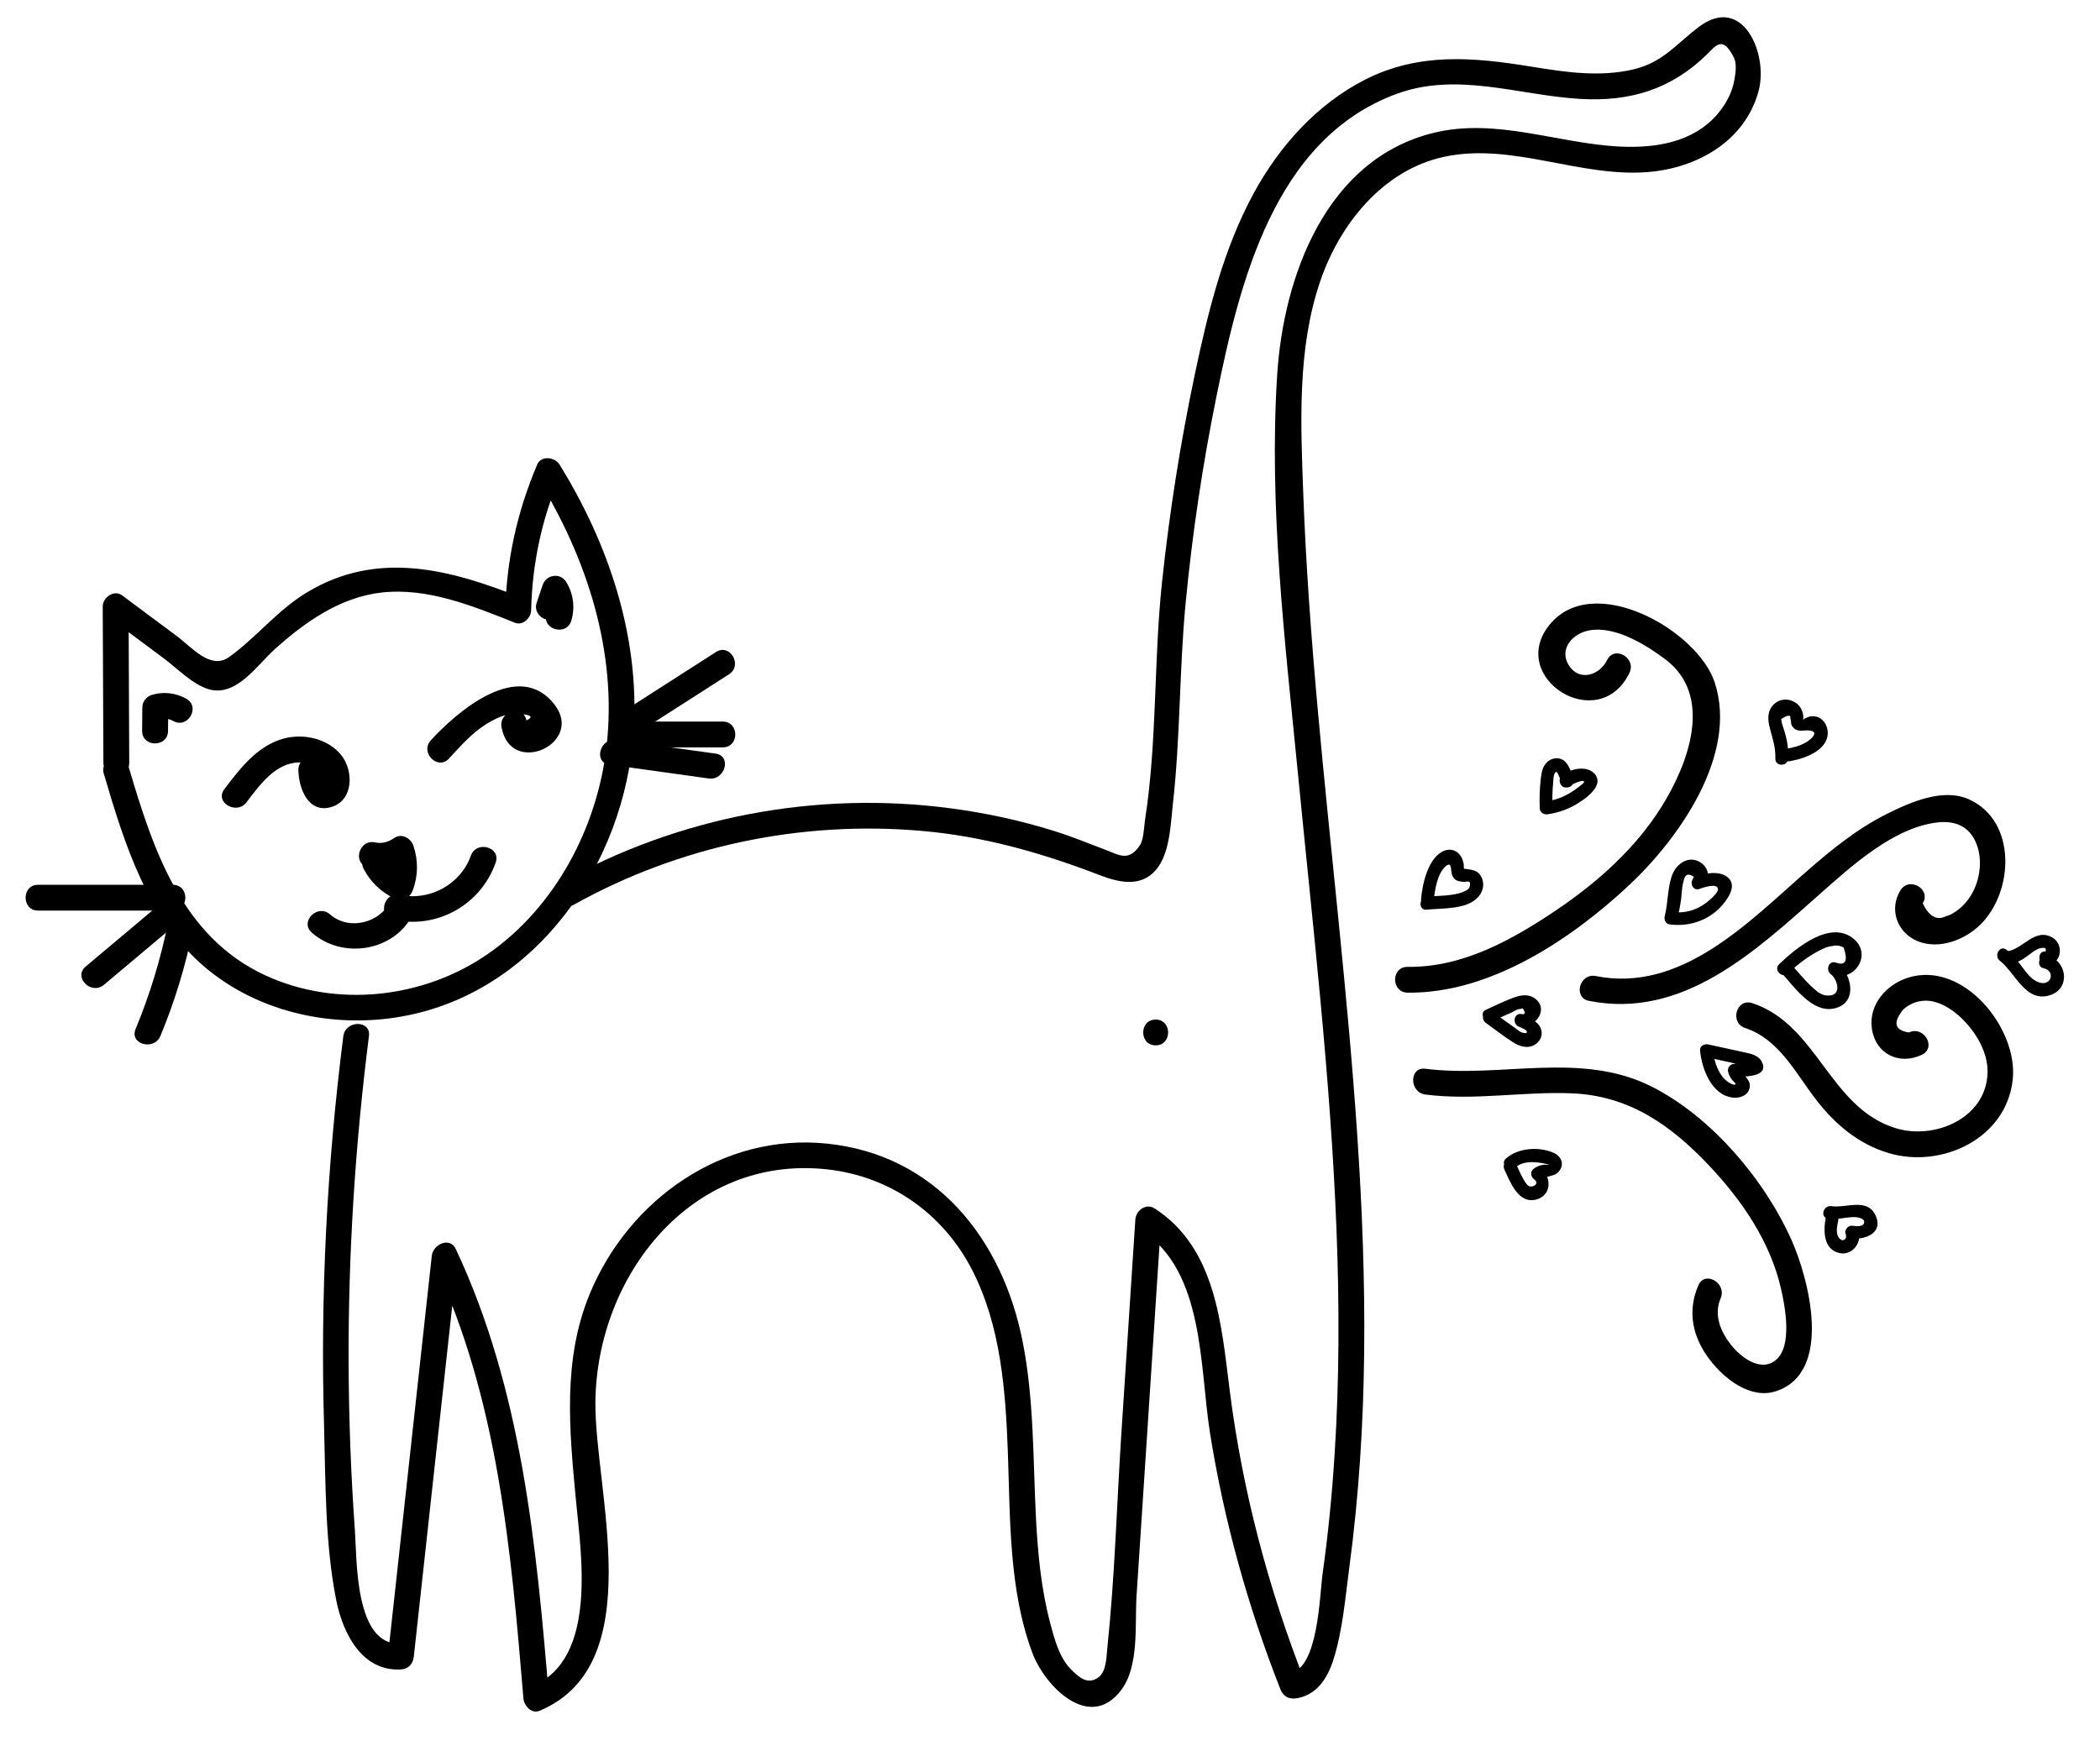 <?xml version="1.0" encoding="utf-8"?>
<!-- Generator: Adobe Illustrator 21.0.2, SVG Export Plug-In . SVG Version: 6.00 Build 0)  -->
<svg version="1.1" id="cat_4" xmlns="http://www.w3.org/2000/svg" xmlns:xlink="http://www.w3.org/1999/xlink" x="0px" y="0px"
	 viewBox="0 0 407.2 338.66" style="enable-background:new 0 0 407.2 338.66;" xml:space="preserve">
<title>cat farting hearts</title>
<style type="text/css">
</style>
<g>
	<g>
		<path class="st0" d="M25.06,147.96c-0.04-10.11-0.09-20.21-0.13-30.32c-1.25,0.72-2.51,1.44-3.76,2.16
			c3.52,2.62,7.04,5.24,10.56,7.86c2.53,1.88,5.57,5.05,8.67,5.99c5.35,1.63,9.39-4.58,12.76-7.63c5.89-5.33,12.79-10.22,20.9-11.11
			c8.9-0.98,17.68,2.64,25.77,5.86c1.57,0.63,3.13-0.94,3.16-2.41c0.21-8.91,2.01-17.53,5.5-25.74c-1.44,0-2.88,0-4.32,0
			c9.62,15.53,15.55,33.77,13.44,52.2c-1.79,15.66-9.93,31.13-23.02,40.2c-12.46,8.64-29.37,10.54-43.24,4.1
			c-16.15-7.5-21.73-24.53-26.4-40.39c-0.91-3.08-5.73-1.77-4.82,1.33c4.02,13.66,8.57,28.42,19.98,37.83
			c9.74,8.04,22.88,11.19,35.31,9.63c27.66-3.47,45.89-29.53,47.48-56.1c1.09-18.16-4.94-36.03-14.41-51.33
			c-0.89-1.43-3.54-1.82-4.32,0c-3.85,9.05-5.95,18.42-6.18,28.26c1.05-0.8,2.11-1.61,3.16-2.41c-13.93-5.55-27.97-9.3-41.65-1.04
			c-5.72,3.46-9.73,8.67-15.03,12.5c-3.63,2.62-7.22-1.83-10.23-4.07c-3.52-2.62-7.04-5.24-10.56-7.86
			c-1.57-1.17-3.77,0.42-3.76,2.16c0.04,10.11,0.09,20.21,0.13,30.32C20.07,151.17,25.07,151.18,25.06,147.96L25.06,147.96z"/>
	</g>
</g>
<g>
	<g>
		<path class="st0" d="M66.57,200.97c-3.17,24.97-4.47,50.15-3.74,75.32c0.32,11.16,0.17,23.09,2.37,34.07
			c1.29,6.43,4.99,13.85,12.54,13.42c1.46-0.08,2.35-1.09,2.5-2.5c2.84-25.92,5.68-51.84,8.52-77.76c-1.55,0.42-3.11,0.84-4.66,1.26
			c12.41,26.45,15.01,55.86,17.39,84.6c0.12,1.41,1.54,3.1,3.16,2.41c21.43-9.01,10.64-42.78,10.8-59.83
			c0.23-24.48,18.54-48,44.84-45.18c12.28,1.32,22.56,8.55,28.19,19.48c5.58,10.84,6.51,23.43,6.95,35.4
			c0.47,12.87,0.17,26.62,4.74,38.88c2.41,6.48,11.11,15.4,17.25,7.22c3.52-4.69,2.61-12.77,2.96-18.2
			c0.52-7.9,1.03-15.79,1.55-23.69c1.08-16.45,2.15-32.9,3.23-49.35c-1.25,0.72-2.51,1.44-3.76,2.16
			c12.18,7.9,11.2,26.45,13.21,39.14c2.71,17.06,7.35,33.74,13.67,49.81c0.54,1.37,1.61,1.97,3.08,1.75
			c3.88-0.59,5.99-3.78,7.13-7.3c1.87-5.76,2.36-12.19,3.16-18.17c1.85-13.82,2.72-27.74,2.87-41.68
			c0.31-27.77-2.16-55.48-4.91-83.09c-2.77-27.76-5.87-55.52-6.9-83.41c-0.5-13.67-1.19-28.03,3.28-41.17
			c3.75-11.02,12.13-21.57,23.98-24.14c13.19-2.86,26.28,4.01,39.55,2.95c9.52-0.76,18.84-5.96,21.48-15.72
			c1.94-7.19-3.07-18.84-11.55-12.46c-4.41,3.32-6.96,6.91-12.75,8.27c-6.52,1.54-13.21,0.53-19.71-0.53
			c-11.22-1.83-21.82-2.81-32.28,2.51c-9.35,4.75-16.65,12.92-21.61,22.04c-5.91,10.87-8.87,23.05-11.41,35.08
			c-2.82,13.36-4.94,26.88-6.38,40.46c-1.61,15.23-0.92,30.85-3.28,45.97c-0.2,1.3-0.24,3.76-0.97,4.89
			c-2.15,3.32-4.11,1.92-6.51,1.01c-3.36-1.28-6.66-2.63-10.1-3.71c-6.59-2.07-13.34-3.52-20.18-4.42
			c-25.95-3.43-52.6,1.62-75.46,14.35c-2.81,1.57-0.29,5.89,2.52,4.32c20.46-11.4,44.01-16.31,67.33-14.29
			c12.04,1.04,23.32,4.26,34.55,8.58c3.7,1.42,7.95,2.43,10.9-0.97c2.74-3.16,2.86-8.75,3.3-12.68c1.48-13,1.25-26.18,2.5-39.22
			c1.3-13.47,3.3-26.87,6-40.13c4.47-21.97,11.18-49.73,34.81-58.48c11.89-4.4,23.73,0.26,35.79,0.95
			c9.61,0.55,17.56-1.89,24.44-8.61c1.79-1.75,3.08-3.76,5.26,0.58c0.59,1.18,0.33,2.96,0.12,4.21c-0.43,2.6-1.72,4.97-3.46,6.94
			c-4.69,5.32-11.88,6.43-18.63,6.12c-12.16-0.56-24.09-5.67-36.32-2.65c-20.76,5.13-29.01,27.7-30.26,46.79
			c-1.68,25.75,1.55,52.21,4.05,77.81c2.86,29.31,6.29,58.6,7.44,88.05c0.57,14.57,0.57,29.18-0.37,43.73
			c-0.49,7.68-1.24,15.35-2.31,22.97c-0.62,4.38-0.82,18.57-6.45,19.43c1.03,0.58,2.05,1.16,3.08,1.75
			c-7.14-18.15-12.16-37.1-14.63-56.46c-1.64-12.83-2.62-27.73-14.56-35.47c-1.69-1.1-3.65,0.38-3.76,2.16
			c-0.9,13.82-1.81,27.63-2.71,41.45c-0.9,13.78-1.26,27.72-2.71,41.45c-0.18,1.69-0.15,4.62-1.65,5.8c-2.13,1.68-3.87,0-5.15-1.21
			c-2.49-2.35-3.43-6.01-4.28-9.2c-1.75-6.6-2.4-13.4-2.76-20.21c-0.6-11.51-0.35-23.09-2.6-34.45
			c-3.93-19.91-16.86-36.24-38.01-38.38c-20.17-2.04-38.35,10.85-45.93,29.16c-5.29,12.79-3.95,26.48-2.68,39.91
			c0.99,10.47,4.26,30.81-8.36,36.12c1.05,0.8,2.11,1.61,3.16,2.41c-2.46-29.68-5.26-59.81-18.08-87.13
			c-1.17-2.49-4.42-0.91-4.66,1.26c-2.84,25.92-5.68,51.84-8.52,77.76c0.83-0.83,1.67-1.67,2.5-2.5c-8.96,0.5-8.49-16.36-8.89-21.94
			c-0.77-10.76-1.18-21.54-1.22-32.32c-0.09-21.25,1.26-42.48,3.94-63.56C71.98,197.79,66.97,197.82,66.57,200.97L66.57,200.97z"/>
	</g>
</g>
<g>
	<g>
		<path class="st0" d="M272.93,192.52c15.93,0.21,31.63-10.27,42.89-20.78c9.64-9,21.27-25.32,16.67-39.38
			c-3.35-10.22-23.7-21.65-32.09-11.11c-8.17,10.26,9.6,21.45,15.55,9.27c1.41-2.88-2.9-5.42-4.32-2.52
			c-1.47,3.01-5.43,4.23-7.43,1.03c-1.95-3.12,0.67-6.14,3.91-6.76c4.99-0.95,10.9,2.69,14.76,5.57c9.54,7.11,4.47,20.45-0.8,28.8
			c-5.04,7.99-12.32,14.47-20.09,19.73c-8.65,5.86-18.31,11.29-29.04,11.15C269.71,187.48,269.71,192.48,272.93,192.52
			L272.93,192.52z"/>
	</g>
</g>
<g>
	<g>
		<path class="st0" d="M276.39,212.28c9.47,1.21,18.86-0.61,28.34-0.24c11.21,0.45,19.31,6.2,26.77,14.12
			c6.33,6.72,11.79,14.72,13.86,23.83c0.77,3.36,2.21,10.94-0.91,13.69c-2.9,2.56-6.8-0.33-8.79-2.84
			c-2.02-2.55-3.41-5.81-2.02-9.04c1.26-2.92-3.05-5.47-4.32-2.52c-2.18,5.07-1.15,10.01,2.17,14.38c2.82,3.72,7.94,7.82,12.94,6.14
			c11.12-3.73,6.23-21.95,2.97-29.27c-5.23-11.74-15.61-24.02-27.22-29.83c-13.75-6.89-29.23-1.56-43.79-3.42
			C273.21,206.88,273.24,211.88,276.39,212.28L276.39,212.28z"/>
	</g>
</g>
<g>
	<g>
		<path class="st0" d="M47.81,155.59c2.28-3.02,5.18-7.05,9.21-7.64c1.45-0.21,3.35-0.05,4.52,0.93c0.9,0.76,0.65,1.81,1.3,2.49
			c0.25,0.26,0.02-1.87,0.02-2.03c-0.05-3.21-5.05-3.22-5,0c0.05,3.54,1.93,8.58,6.47,7.15c4.24-1.34,4.22-6.96,1.94-9.91
			c-2.53-3.28-7.24-4.38-11.15-3.37c-5.14,1.33-8.58,5.83-11.62,9.85C41.56,155.64,45.9,158.13,47.81,155.59L47.81,155.59z"/>
	</g>
</g>
<g>
	<g>
		<path class="st0" d="M87.07,147.11c2.21-2.41,4.5-5.01,7.32-6.74c1.25-0.77,2.6-1.45,4.04-1.77c1.06-0.29,2.13-0.3,3.19-0.05
			c1.51,0.22,1.66,0.6,0.45,1.17c-0.58-3.16-5.4-1.82-4.82,1.33c1.78,9.73,16.09,3.15,10.29-4.38c-6.96-9.05-18.97,1.41-24,6.91
			C81.37,145.95,84.9,149.49,87.07,147.11L87.07,147.11z"/>
	</g>
</g>
<g>
	<g>
		<path class="st0" d="M71.4,168.19c2.65,0.56,5.34,0.17,7.6-1.38c-1.22-0.5-2.45-1-3.67-1.49c0.72,2.07,0.67,3.99-0.12,6.03
			c1.22-0.5,2.45-1,3.67-1.49c-1.82-0.86-3.12-2.07-4.04-3.86c-1.48-2.86-5.8-0.33-4.32,2.52c1.27,2.46,3.33,4.47,5.84,5.66
			c1.56,0.74,3.06,0.1,3.67-1.49c1.06-2.78,1.09-5.88,0.12-8.69c-0.49-1.42-2.25-2.46-3.67-1.49c-1.15,0.78-2.36,1.17-3.75,0.87
			C69.59,162.71,68.25,167.52,71.4,168.19L71.4,168.19z"/>
	</g>
</g>
<g>
	<g>
		<path class="st0" d="M75.77,174.77c-2.11,4.22-8.08,5.81-11.77,2.57c-2.41-2.12-5.96,1.41-3.54,3.54c5.96,5.24,16,3.68,19.62-3.58
			C81.52,174.42,77.21,171.88,75.77,174.77L75.77,174.77z"/>
	</g>
</g>
<g>
	<g>
		<path class="st0" d="M76.25,178.36c8.49,1.9,16.99-2.87,19.86-11.06c1.07-3.04-3.76-4.35-4.82-1.33
			c-1.94,5.53-8.01,8.85-13.71,7.57C74.45,172.84,73.11,177.66,76.25,178.36L76.25,178.36z"/>
	</g>
</g>
<g>
	<g>
		<path class="st0" d="M124.17,141.79c5.73-3.67,11.46-7.34,17.19-11.02c2.7-1.73,0.2-6.06-2.52-4.32
			c-5.73,3.67-11.46,7.34-17.19,11.02C118.95,139.2,121.45,143.53,124.17,141.79L124.17,141.79z"/>
	</g>
</g>
<g>
	<g>
		<path class="st0" d="M118.16,148.3c6.42,0.89,12.85,1.79,19.27,2.68c3.15,0.44,4.51-4.38,1.33-4.82
			c-6.42-0.89-12.85-1.79-19.27-2.68C116.35,143.05,114.99,147.86,118.16,148.3L118.16,148.3z"/>
	</g>
</g>
<g>
	<g>
		<path class="st0" d="M122.96,144.95c5.73,0,11.47,0,17.2,0c3.22,0,3.22-5,0-5c-5.73,0-11.47,0-17.2,0
			C119.74,139.95,119.73,144.95,122.96,144.95L122.96,144.95z"/>
	</g>
</g>
<g>
	<g>
		<path class="st0" d="M33.52,171.6c-8.71,0-17.43,0-26.14,0c-3.22,0-3.22,5,0,5c8.71,0,17.43,0,26.14,0
			C36.74,176.6,36.75,171.6,33.52,171.6L33.52,171.6z"/>
	</g>
</g>
<g>
	<g>
		<path class="st0" d="M32.58,178.96c-1.43,7.09-3.52,13.94-6.29,20.62c-1.23,2.97,3.61,4.26,4.82,1.33
			c2.77-6.68,4.86-13.53,6.29-20.62C38.04,177.14,33.22,175.8,32.58,178.96L32.58,178.96z"/>
	</g>
</g>
<g>
	<g>
		<path class="st0" d="M30.43,175.84c-4.61,3.87-9.21,7.75-13.82,11.62c-2.47,2.07,1.09,5.6,3.54,3.54
			c4.61-3.87,9.21-7.75,13.82-11.62C36.44,177.3,32.88,173.78,30.43,175.84L30.43,175.84z"/>
	</g>
</g>
<g>
	<g>
		<path class="st0" d="M32.58,141.77c0.01-1.53,0.03-3.05,0.04-4.58c-0.61,0.8-1.22,1.61-1.84,2.41c1.07-0.33,1.9-0.27,2.82,0.24
			c2.81,1.57,5.34-2.75,2.52-4.32c-2.04-1.14-4.43-1.44-6.68-0.75c-1.06,0.33-1.82,1.29-1.84,2.41c-0.01,1.53-0.03,3.05-0.04,4.58
			C27.55,144.98,32.55,144.99,32.58,141.77L32.58,141.77z"/>
	</g>
</g>
<g>
	<g>
		<path class="st0" d="M110.78,120.37c0.76-2.53,0.4-5.26-0.99-7.5c-1.17-1.88-3.89-1.44-4.57,0.6c-0.4,1.18-0.79,2.37-1.19,3.55
			c-0.43,1.28,0.49,2.73,1.75,3.08c1.36,0.37,2.65-0.46,3.08-1.75c0.4-1.18,0.79-2.37,1.19-3.55c-1.52,0.2-3.05,0.4-4.57,0.6
			c0.72,1.16,0.88,2.34,0.49,3.64C105.03,122.13,109.86,123.45,110.78,120.37L110.78,120.37z"/>
	</g>
</g>
<g>
	<g>
		<path class="st0" d="M224.09,202.74c3.22,0,3.22-5,0-5C220.87,197.74,220.86,202.74,224.09,202.74L224.09,202.74z"/>
	</g>
</g>
<g>
	<g>
		<path class="st0" d="M338.4,199.38c6.56,2.15,9.79,8.77,13.75,13.9c3.68,4.78,8.27,8.66,14.16,10.38
			c10.28,3.01,22.82-2.9,23.98-14.38c1-9.91-9.65-23.07-20.36-19.65c-4.13,1.32-7.53,5.14-6.99,9.66c0.6,5.05,5.27,7.41,9.73,5.27
			c2.9-1.39,0.37-5.7-2.52-4.32c-2.78-0.43-3.16-1.9-1.12-4.43c1.2-1.09,2.59-1.67,4.18-1.73c2.23-0.08,4.42,1.11,6.08,2.46
			c3.24,2.63,6.17,7.07,6.11,11.35c-0.13,8.93-10.19,13.22-17.74,10.94c-12.93-3.9-15.19-20.12-27.9-24.28
			C336.66,193.55,335.35,198.38,338.4,199.38L338.4,199.38z"/>
	</g>
</g>
<g>
	<g>
		<path class="st0" d="M308.11,194.11c18.14,3.62,32.16-9.55,44.67-20.63c6.13-5.43,14.4-13.03,22.95-13.98
			c3.86-0.43,6.59,1.13,7.74,4.8c0.55,1.76,0.56,3.72,0.2,5.52c-0.41,2.02-1.35,3.98-2.75,5.5c-0.62,0.68-1.36,1.29-2.16,1.75
			c-0.42,0.29-0.88,0.49-1.39,0.61c-1.79,0.92-3.3,0.09-4.54-2.49c1.7-2.74-2.62-5.26-4.32-2.52c-2.28,3.67-0.66,8.22,3.32,9.86
			c4.16,1.71,9.18-0.23,12.22-3.25c6.4-6.34,7.07-19.93-2.16-24.21c-5.03-2.33-11.37,0.48-15.95,2.75
			c-5.72,2.84-10.75,6.92-15.54,11.1c-11.32,9.89-24.38,23.69-40.98,20.38C306.3,188.67,304.96,193.49,308.11,194.11L308.11,194.11z
			"/>
	</g>
</g>
<g>
	<g>
		<path class="st0" d="M346.75,188.77c1.63-1.56,3.38-2.93,5.34-4.04c1.01-0.57,2.06-1.15,3.23-1.25c0.75-0.2,1.47-0.1,2.18,0.3
			c0.86,2.6,0.36,3.57-1.51,2.91c-1.45-0.47-2.03,1.5-0.96,2.28c1.31,0.97,2.38,4.6-1.16,4.06c-1.03-0.16-2.12-1.24-2.85-1.93
			c-1.31-1.24-2.46-2.69-3.66-4.03c-1.07-1.2-2.84,0.57-1.77,1.77c2.51,2.81,6.33,8.31,10.86,6.5c3.76-1.5,2.42-6.62-0.15-8.53
			c-0.32,0.76-0.64,1.52-0.96,2.28c4.25,1.37,7.73-3.91,4.15-6.96c-4.54-3.87-11.27,1.77-14.5,4.86
			C343.82,188.12,345.59,189.88,346.75,188.77L346.75,188.77z"/>
	</g>
</g>
<g>
	<g>
		<path class="st0" d="M346.74,147.11c0.08-1.98-0.23-3.78-0.84-5.66c-0.13-0.39-0.27-0.77-0.37-1.16
			c-0.05-0.28-0.11-0.55-0.16-0.83c1.32-0.84,1.92-0.88,1.79-0.11c0.24,0.58-0.02,1.03,0.44,1.61c0.85,1.09,1.83,0.66,2.96,0.7
			c2.51,0.1,0.58,1.78-0.38,2.33c-1.19,0.68-2.52,1.02-3.85,1.24c-1.58,0.27-0.91,2.68,0.66,2.41c2.74-0.46,7.31-1.96,7.42-5.41
			c0.04-1.2-0.59-2.5-1.69-3.05c-0.56-0.28-1.21-0.33-1.82-0.21c-0.27,0.05-0.8,0.39-0.99,0.39c-0.24,0.29-0.33,0.28-0.25-0.02
			c0.03-0.26,0.02-0.51-0.04-0.77c-0.43-2.76-3.89-3.9-5.82-1.82c-1,1.08-1.05,2.52-0.75,3.89c0.5,2.25,1.29,4.07,1.2,6.45
			C344.17,148.72,346.67,148.71,346.74,147.11L346.74,147.11z"/>
	</g>
</g>
<g>
	<g>
		<path class="st0" d="M330.64,171.31c1.75-2.46-1.11-5.34-3.72-4.41c-1.43,0.51-2.41,1.84-2.84,3.25c-0.75,2.43-0.66,5.1-1.29,7.58
			c-0.15,0.59,0.19,1.44,0.87,1.54c4.16,0.59,8.33-0.98,10.85-4.41c1.01-1.37,2.1-3.33,0.52-4.69c-1.58-1.36-4.42-0.84-6.16-0.18
			c-1.49,0.56-0.85,2.98,0.66,2.41c0.62-0.23,3.41-1.22,3.59-0.01c0.12,0.78-1.74,2.27-2.29,2.7c-1.84,1.43-4.2,2.11-6.52,1.78
			c0.29,0.51,0.58,1.03,0.87,1.54c0.36-1.39,0.64-2.79,0.82-4.22c0.11-0.87,0.11-1.79,0.3-2.65c0.06-0.24,0.12-0.47,0.17-0.71
			c0.24-1.28,0.91-1.54,1.99-0.76C327.55,171.37,329.72,172.62,330.64,171.31L330.64,171.31z"/>
	</g>
</g>
<g>
	<g>
		<path class="st0" d="M329.65,203.78c0.35,3.52,2.21,8.59,6.32,9.09c1.36,0.17,2.98-0.37,3.29-1.88c0.34-1.69-1.39-2.33-1.76-3.74
			c-0.4,0.53-0.8,1.05-1.21,1.58c1.53-0.04,7.02,0.24,5.28-3c-0.64-1.18-2.11-1.47-3.29-1.73c-2.35-0.51-4.7-1.03-7.05-1.54
			c-1.57-0.34-2.24,2.07-0.66,2.41c2.23,0.49,4.45,0.97,6.68,1.46c0.46,0.1,1.02,0.32,1.48,0.32c0.18,0.07,0.36,0.14,0.54,0.21
			c0.04-0.24,0.07-0.47,0.11-0.71c-0.23-0.26-2.63,0.06-3.08,0.07c-0.82,0.02-1.41,0.78-1.21,1.58c0.15,0.59,0.4,1.05,0.77,1.53
			c0.07,0.09,0.69,0.67,0.67,0.79c-0.09,0.47-1.23-0.23-1.4-0.34c-1.89-1.29-2.76-3.95-2.97-6.12
			C332,202.19,329.5,202.18,329.65,203.78L329.65,203.78z"/>
	</g>
</g>
<g>
	<g>
		<path class="st0" d="M354.04,236.06c-0.5,2.55-0.55,6.32,2.72,6.98c2.42,0.49,4.46-2.16,3.52-4.4c-0.4,0.53-0.8,1.05-1.21,1.58
			c2.54,0.23,6.02-1.03,4.72-4.25c-1.55-3.84-5.79-1.6-8.68-2.04c-1.57-0.24-2.25,2.17-0.66,2.41c1.77,0.27,3.35-0.29,5.1-0.29
			c0.71,0,2.3,0.28,1.85,1.25c-0.33,0.71-1.67,0.48-2.32,0.42c-0.74-0.07-1.51,0.87-1.21,1.58c0.41,0.99-0.55,1.74-1.29,0.77
			c-0.7-0.92-0.34-2.33-0.14-3.35C356.76,235.15,354.35,234.48,354.04,236.06L354.04,236.06z"/>
	</g>
</g>
<g>
	<g>
		<path class="st0" d="M291.71,226.83c1.12,2.37,2.67,6.69,6.13,5.82c3.04-0.77,3.1-4.38,0.91-6.06c0,0.72,0,1.44,0,2.16
			c1.29-0.87,2.98-0.39,3.84-2.02c0.71-1.34-0.09-2.61-1.36-3.16c-2.86-1.24-6.86-0.96-9.22,1.12c-1.21,1.07,0.57,2.83,1.77,1.77
			c1.44-1.27,3.48-1.18,5.27-0.88c0.36,0.06,0.71,0.14,1.06,0.24c0.76,0.21-0.38,0.04-0.63,0.06c-0.71,0.06-1.39,0.31-1.98,0.71
			c-0.84,0.57-0.75,1.58,0,2.16c1.14,0.87-0.33,1.63-1.04,1.28c-0.44-0.22-0.82-0.92-1.06-1.33c-0.58-0.99-1.02-2.09-1.52-3.13
			C293.19,224.11,291.03,225.38,291.71,226.83L291.71,226.83z"/>
	</g>
</g>
<g>
	<g>
		<path class="st0" d="M278.05,174.42c0.15-1.88,0.71-5.08,2.26-6.4c1.07-0.91,1,0.22,1.13,1.09c0.09,0.61,0.27,1.09,0.76,1.48
			c0.48,0.38,0.95,0.31,1.49,0.45c0.49,0.12,1.76-0.67,1.25,1.05c-0.12,0.41-0.9,0.76-1.25,0.9c-2.07,0.83-4.86,0.69-7.05,0.94
			c-1.58,0.17-1.6,2.68,0,2.5c3.02-0.33,7.91,0.04,10.08-2.56c0.85-1.02,1.16-2.39,0.6-3.63c-0.7-1.51-1.76-1.51-3.17-1.73
			c-0.57-0.09,0.03,0.45-0.23,0.02c-0.14-0.23-0.05-0.72-0.11-1c-0.12-0.58-0.31-1.17-0.67-1.65c-0.75-1.01-1.98-1.35-3.14-0.87
			c-3.09,1.28-4.22,6.51-4.45,9.41C275.42,176.02,277.92,176.01,278.05,174.42L278.05,174.42z"/>
	</g>
</g>
<g>
	<g>
		<path class="st0" d="M305.1,150.81c-0.51-1.16-0.95-2.89-2.19-3.51c-1.02-0.51-2.23-0.19-3.01,0.6c-0.85,0.85-1,2.04-1.14,3.18
			c-0.22,1.87-0.27,3.74-0.2,5.63c0.03,0.89,0.77,1.33,1.58,1.21c1.96-0.29,3.85-0.94,5.55-1.96c1.39-0.84,3.25-2.11,3.9-3.65
			c0.59-1.4-0.4-2.7-1.76-3.08c-1.66-0.47-3.53,0.13-4.87,1.11c-1.29,0.94-0.04,3.11,1.26,2.16c0.3-0.22,2.86-1.52,2.94-0.86
			c0.04,0.3-2,1.69-2.27,1.86c-1.64,1.1-3.48,1.73-5.43,2.01c0.53,0.4,1.05,0.8,1.58,1.21c-0.06-1.66-0.04-3.31,0.13-4.97
			c0.03-0.33,0.01-2.05,0.68-2.02c0.21,0.01,0.95,2.11,1.06,2.35C303.59,153.54,305.75,152.27,305.1,150.81L305.1,150.81z"/>
	</g>
</g>
<g>
	<g>
		<path class="st0" d="M396.65,187.05c2.95,0.33,3.72-3.72,1.44-5.14c-3.43-2.15-5.79,2.16-8.86,2.59
			c-1.59,0.23-0.91,2.64,0.66,2.41c1.33-0.19,2.38-0.85,3.44-1.65c0.51-0.38,1.01-0.8,1.58-1.08c0.37-0.22,0.77-0.33,1.19-0.34
			c0.51-0.07,0.69,0.16,0.55,0.7C395.05,184.37,395.06,186.87,396.65,187.05L396.65,187.05z"/>
	</g>
</g>
<g>
	<g>
		<path class="st0" d="M396.29,187.8c2.18,0.44,1.6,3.27-0.59,2.82c-1.24-0.26-2.21-1.27-2.95-2.23c-1.18-1.53-2.14-3.01-3.69-4.2
			c-1.28-0.98-2.52,1.19-1.26,2.16c2.98,2.28,5.08,8.47,10.01,6.55c3.76-1.46,2.86-6.75-0.86-7.51
			C395.38,185.07,394.71,187.48,396.29,187.8L396.29,187.8z"/>
	</g>
</g>
<g>
	<g>
		<path class="st0" d="M289.4,198c1.18-0.52,2.37-1.04,3.55-1.56c0.52-0.23,1.27-0.78,1.82-0.75c0.16-0.04,0.32-0.09,0.49-0.13
			c0.62,0.93,0.49,1.29-0.37,1.09c-1.31-0.06-1.6,1.68-0.63,2.33c0.31,0.21,1.62,0.66,1.75,0.96c0.3,0.72-0.8,0.34-0.98,0.28
			c-0.4-0.14-0.8-0.53-1.14-0.77c-1.51-1.07-3.02-2.16-4.53-3.23c-1.31-0.94-2.56,1.23-1.26,2.16c1.73,1.24,3.43,2.58,5.22,3.72
			c1.2,0.77,2.64,1.31,4.02,0.66c1.12-0.53,1.81-1.66,1.54-2.9c-0.38-1.73-2.06-2.17-3.36-3.04c-0.21,0.78-0.42,1.55-0.63,2.33
			c2.82,0.12,5.56-3.39,2.73-5.51c-1.1-0.82-2.51-0.7-3.75-0.28c-1.95,0.66-3.84,1.64-5.72,2.47
			C286.67,196.48,287.94,198.64,289.4,198L289.4,198z"/>
	</g>
</g>
<g>
</g>
<g>
</g>
<g>
</g>
<g>
</g>
<g>
</g>
<g>
</g>
</svg>
